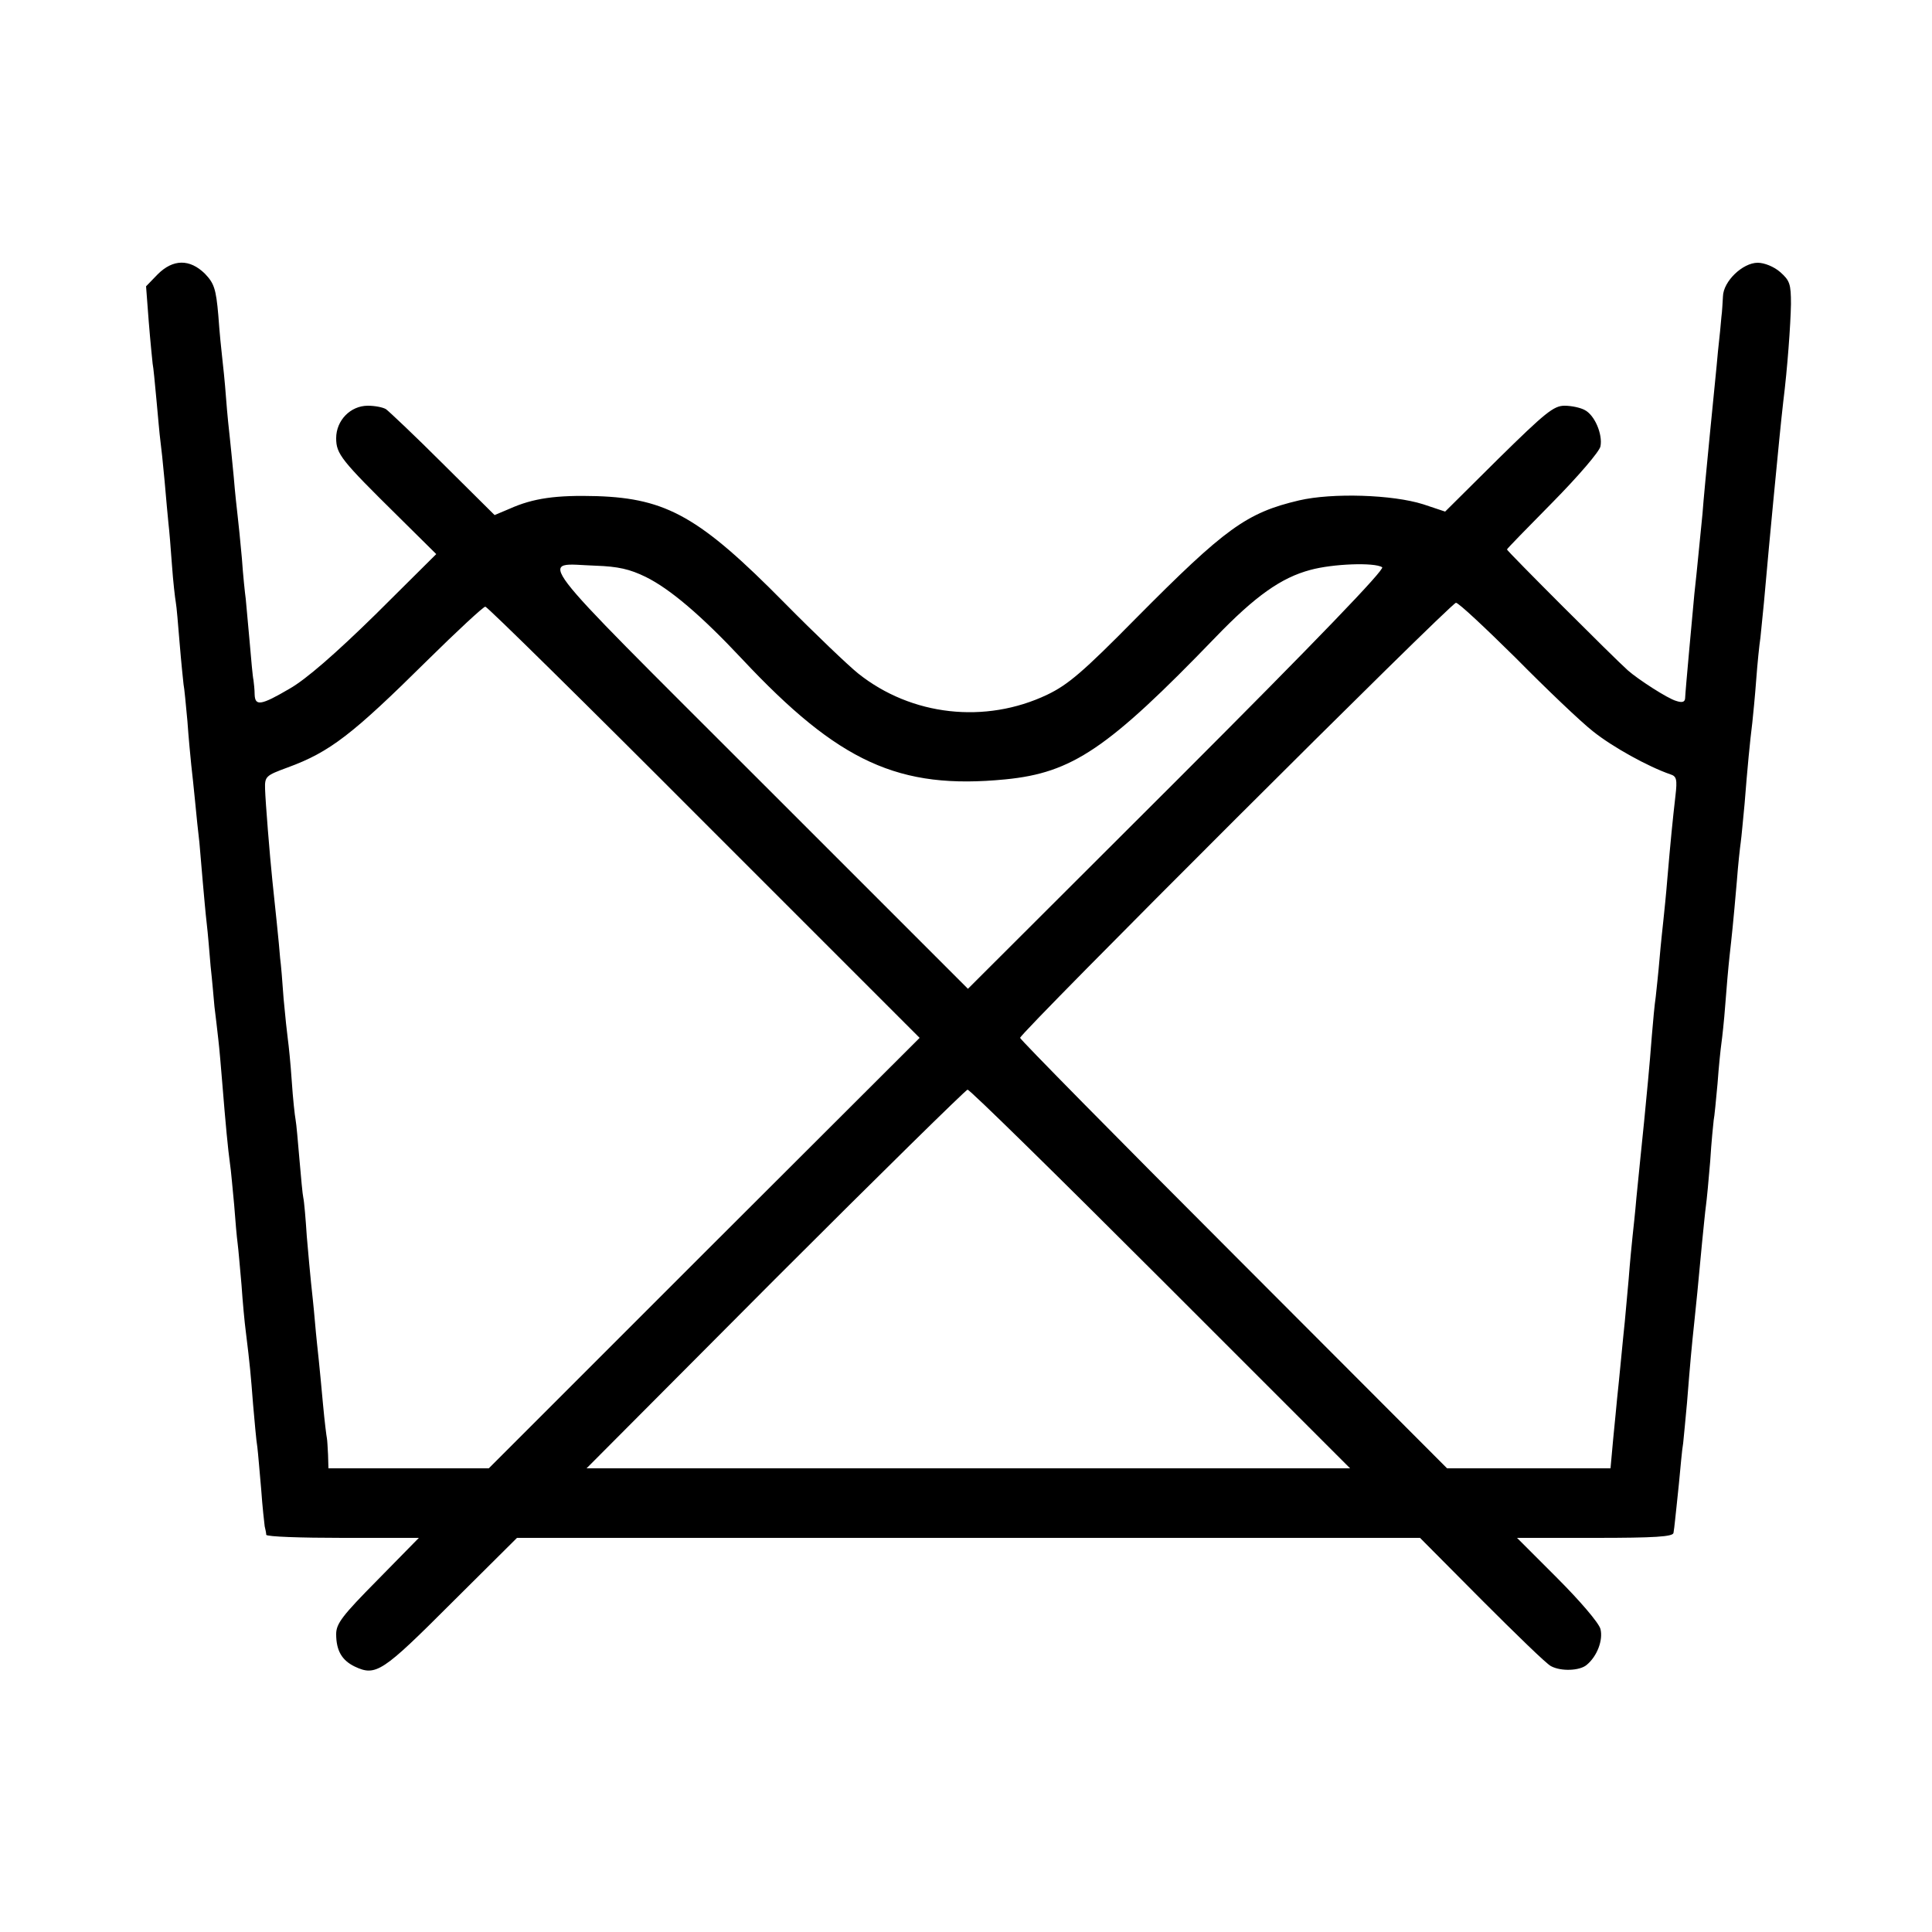 <?xml version="1.0" standalone="no"?>
<!DOCTYPE svg PUBLIC "-//W3C//DTD SVG 20010904//EN"
 "http://www.w3.org/TR/2001/REC-SVG-20010904/DTD/svg10.dtd">
<svg version="1.0" xmlns="http://www.w3.org/2000/svg"
 width="500pt" height="500pt" viewBox="0 0 500 500"
 preserveAspectRatio="xMidYMid meet">
<g transform="translate(0,500) scale(0.1,-0.1)"
fill="#000000" stroke="none">
<path d="M408 4290 l-30 -31 7 -92 c4 -50 9 -99 10 -108 2 -9 6 -52 10 -95 4
-43 8 -90 10 -104 2 -14 7 -61 11 -105 4 -44 8 -93 10 -110 2 -16 6 -65 9
-107 3 -43 8 -86 10 -97 2 -10 6 -58 10 -107 4 -49 9 -96 10 -105 2 -9 6 -52
10 -95 3 -43 8 -95 10 -114 2 -19 7 -62 10 -95 3 -33 8 -80 11 -105 2 -25 6
-72 9 -105 3 -33 7 -80 10 -105 3 -25 7 -74 10 -110 4 -36 8 -83 10 -105 3
-22 7 -60 10 -85 3 -25 7 -74 10 -110 9 -112 15 -174 20 -210 3 -19 7 -68 11
-108 3 -41 7 -86 9 -100 2 -15 6 -63 10 -107 3 -44 8 -98 11 -120 11 -89 13
-113 19 -190 4 -44 8 -93 11 -110 2 -16 6 -66 10 -110 3 -44 8 -87 9 -95 2 -8
4 -18 4 -22 1 -5 90 -8 198 -8 l197 0 -107 -109 c-91 -92 -107 -113 -107 -140
0 -43 15 -68 48 -84 55 -26 72 -14 250 164 l170 169 1169 0 1168 0 160 -161
c88 -88 168 -166 179 -171 26 -14 74 -12 92 3 28 23 43 65 36 93 -4 16 -54 74
-112 132 l-104 104 202 0 c154 0 202 3 203 13 1 6 3 21 4 32 1 11 6 54 10 95
4 41 8 89 11 105 2 17 6 64 10 105 8 101 12 145 19 210 6 56 8 78 20 205 4 39
8 81 10 95 2 14 7 66 11 115 3 50 8 97 9 106 2 9 6 52 10 95 3 43 8 90 10 104
2 14 7 59 10 100 3 41 8 98 11 125 6 54 9 80 19 195 3 41 8 86 10 100 2 14 6
59 10 100 7 90 14 163 20 210 2 19 7 69 10 110 3 41 8 91 11 110 2 20 6 60 9
90 5 57 16 181 40 425 3 33 8 76 10 95 11 88 19 200 20 253 0 52 -3 61 -28 83
-16 14 -41 24 -58 24 -39 0 -89 -48 -90 -87 -1 -15 -2 -39 -4 -53 -1 -14 -5
-54 -9 -90 -3 -36 -13 -132 -21 -215 -8 -82 -17 -175 -19 -205 -6 -58 -14
-145 -21 -207 -5 -55 -23 -247 -24 -271 -1 -9 -8 -11 -23 -6 -22 6 -99 56
-125 79 -35 31 -313 309 -313 313 0 2 54 57 119 123 65 66 121 131 123 144 6
31 -15 81 -41 94 -11 6 -34 11 -52 11 -28 0 -50 -18 -171 -137 l-138 -137 -57
19 c-79 25 -235 30 -321 10 -136 -32 -191 -72 -422 -305 -138 -140 -176 -172
-230 -198 -160 -76 -351 -55 -489 55 -25 20 -111 102 -191 183 -218 221 -304
270 -485 276 -105 3 -165 -5 -227 -33 l-38 -16 -134 133 c-73 73 -140 136
-147 141 -8 5 -29 9 -47 9 -45 0 -82 -38 -82 -84 0 -41 13 -57 160 -202 l99
-98 -157 -156 c-104 -102 -180 -168 -222 -192 -75 -44 -90 -46 -91 -15 0 12
-2 29 -3 37 -2 8 -6 53 -10 100 -4 47 -9 96 -10 110 -2 14 -7 61 -10 105 -4
44 -9 94 -11 110 -2 17 -7 62 -10 100 -4 39 -8 84 -10 100 -2 17 -7 64 -10
105 -3 41 -8 88 -10 105 -2 16 -7 66 -10 109 -6 69 -11 83 -35 108 -39 38 -82
38 -122 -2z m1263 -783 c63 -31 144 -100 249 -212 251 -268 406 -339 682 -312
173 17 265 79 543 367 104 108 171 155 246 175 58 16 166 20 186 7 8 -5 -169
-189 -530 -550 l-542 -541 -543 543 c-604 604 -568 557 -421 552 59 -2 89 -9
130 -29z m2252 -210 c78 -79 168 -165 200 -190 50 -40 142 -91 200 -111 16 -5
18 -13 13 -56 -7 -60 -13 -121 -21 -215 -3 -38 -8 -86 -10 -105 -2 -19 -7 -64
-10 -100 -3 -36 -8 -81 -10 -100 -3 -19 -7 -64 -10 -100 -6 -80 -14 -160 -20
-222 -8 -77 -13 -129 -20 -198 -3 -36 -8 -81 -10 -100 -2 -19 -7 -69 -10 -110
-4 -41 -8 -91 -10 -110 -4 -36 -15 -155 -20 -200 -1 -14 -6 -60 -10 -103 l-7
-77 -212 0 -211 0 -552 553 c-304 304 -553 557 -553 561 0 13 1114 1125 1128
1126 7 0 76 -65 155 -143z m-2101 -425 l558 -558 -558 -557 -557 -557 -208 0
-207 0 -1 35 c-1 19 -2 38 -3 43 -1 4 -6 43 -10 87 -4 44 -9 96 -11 115 -2 19
-7 64 -10 100 -3 36 -8 81 -10 100 -2 19 -7 73 -11 120 -3 47 -7 92 -9 100 -2
8 -6 53 -10 99 -4 47 -8 93 -10 103 -2 10 -7 55 -10 101 -3 45 -8 93 -10 107
-2 14 -7 61 -11 105 -3 44 -7 91 -9 105 -1 14 -5 57 -9 95 -4 39 -9 86 -11
105 -7 67 -18 205 -19 238 -1 33 2 35 59 56 109 40 167 85 361 277 77 76 145
139 150 139 5 0 260 -251 566 -558z m1182 -1182 l490 -490 -988 0 -988 0 488
490 c269 269 493 489 498 490 6 0 230 -220 500 -490z"/>
</g>
</svg>
